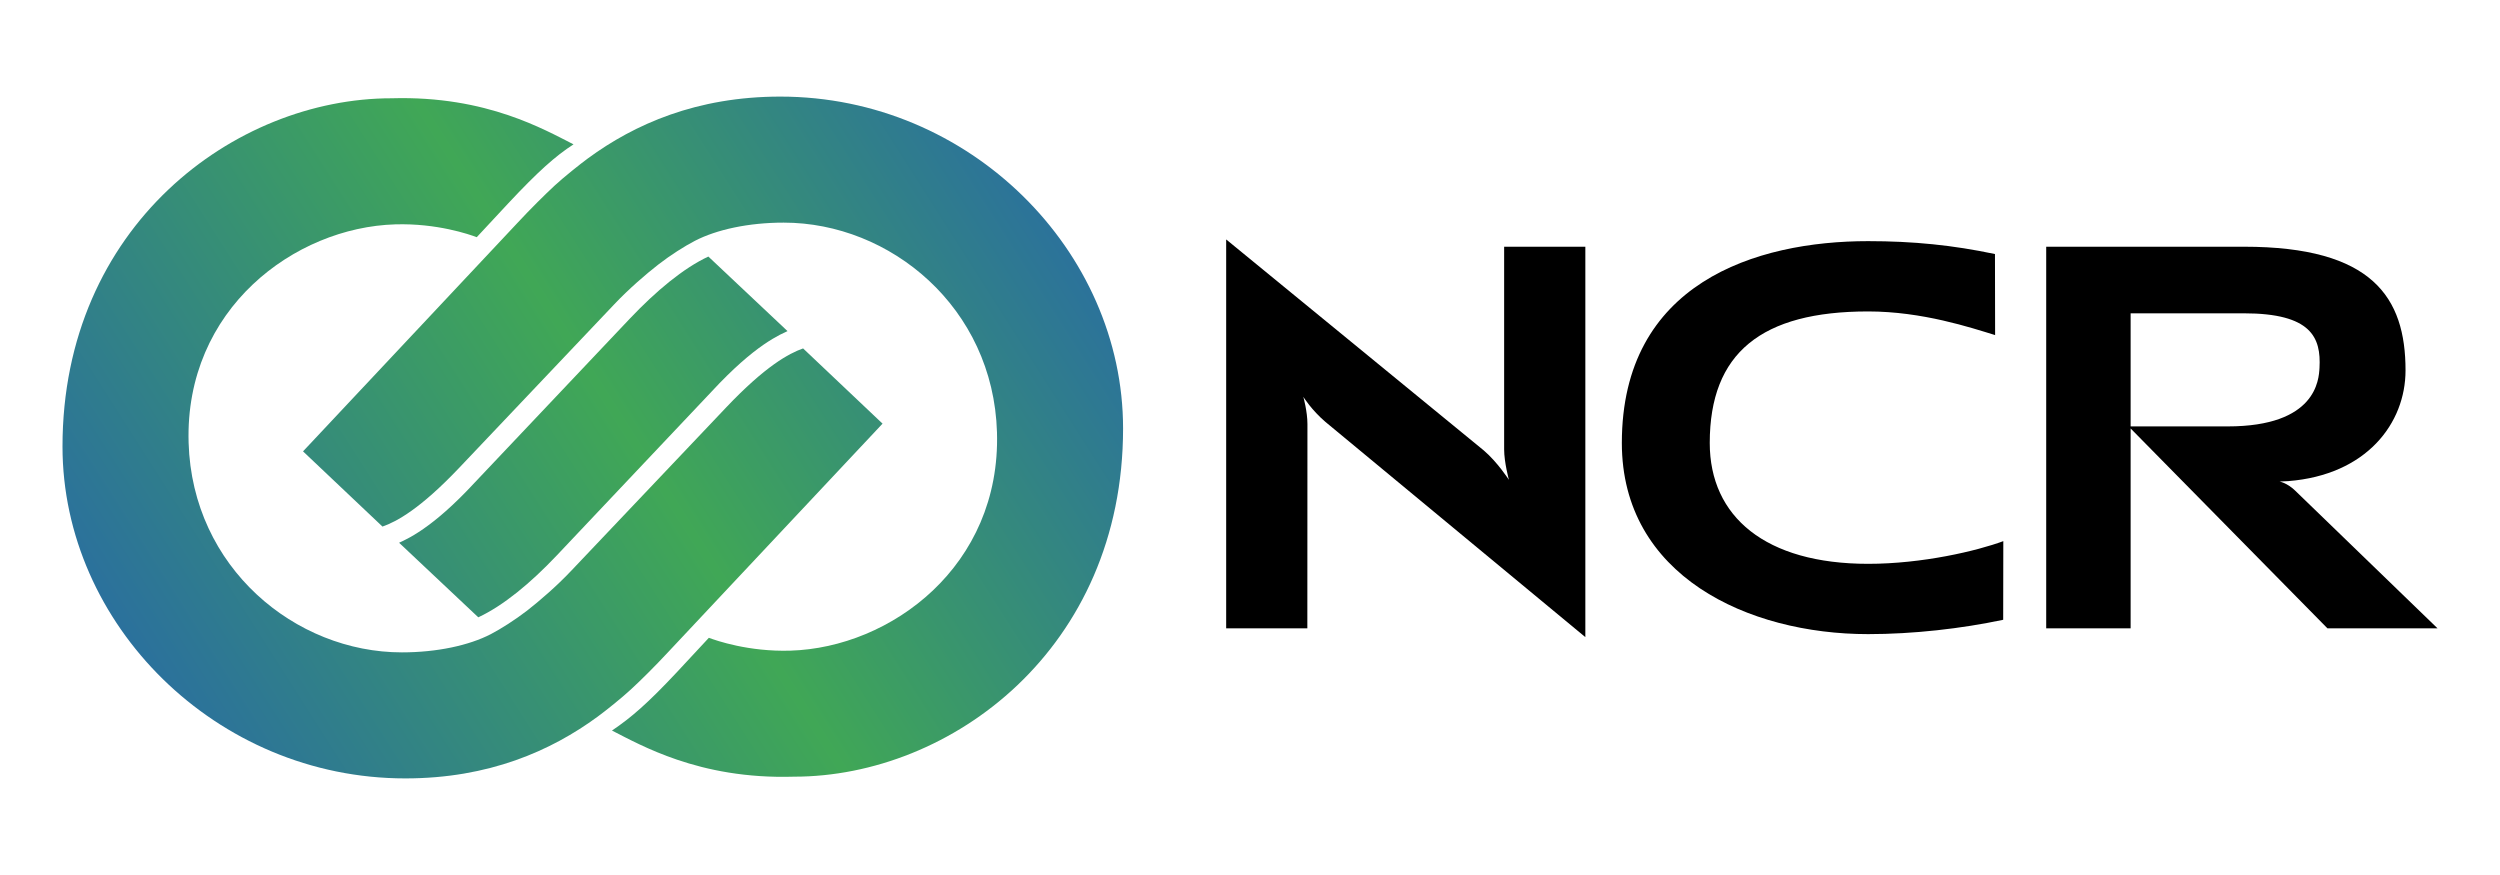 <svg width="160" height="56" viewBox="0 0 160 56" fill="none" xmlns="http://www.w3.org/2000/svg">
<path d="M96.57 30.71C96.57 30.71 96.265 29.59 96.265 28.761V15.79H101.462V40.776L84.829 27.003C83.939 26.245 83.414 25.4 83.414 25.4C83.414 25.4 83.676 26.331 83.676 27.138L83.67 40.212H78.475V15.324L94.954 28.822C95.836 29.57 96.57 30.71 96.57 30.71Z" fill="black"/>
<path d="M143.614 15.79C151.844 15.79 153.954 19.037 153.954 23.704C153.954 27.088 151.463 30.398 146.441 30.792L145.892 30.817C145.892 30.817 146.376 30.904 146.884 31.394L156 40.212H148.955L136.231 27.29H142.569C148.243 27.29 148.406 24.3 148.448 23.543C148.554 21.606 147.933 20.052 143.603 20.052H136.36V40.212H130.957V15.79H143.614Z" fill="black"/>
<path d="M103.798 28.35C103.798 18.118 112.363 15.433 119.56 15.433C122.442 15.433 124.996 15.69 127.678 16.259L127.687 21.445C126.142 20.973 123.039 19.932 119.56 19.932C112.738 19.932 109.424 22.582 109.424 28.35C109.424 33.074 112.993 36.085 119.56 36.085C123.039 36.085 126.527 35.257 128.212 34.633L128.204 39.666C125.521 40.234 122.442 40.584 119.56 40.584C111.872 40.584 103.798 36.847 103.798 28.35Z" fill="black"/>
<path d="M45.334 16.419L50.401 21.191C50.265 21.252 50.106 21.329 49.917 21.423C49.626 21.574 49.275 21.779 48.855 22.069C48.022 22.646 46.931 23.56 45.538 25.066L35.638 35.543C33.939 37.336 32.214 38.758 30.61 39.508L25.542 34.736C25.68 34.672 25.841 34.599 26.024 34.5C26.317 34.353 26.668 34.146 27.085 33.856C27.919 33.28 29.011 32.367 30.402 30.863L40.302 20.4C42.002 18.609 43.73 17.17 45.334 16.419Z" fill="url(#paint0_linear_3_7051)"/>
<path d="M25.72 41.752C27.962 41.752 30.019 41.307 31.416 40.583C32.054 40.25 32.964 39.674 33.75 39.067C34.531 38.456 35.635 37.509 36.573 36.513L46.486 26.064C48.985 23.431 50.488 22.619 51.398 22.299L56.483 27.113C55.422 28.249 42.769 41.726 42.769 41.726C41.904 42.657 40.996 43.555 40.379 44.122C39.787 44.671 38.77 45.484 38.245 45.869C35.27 48.05 31.293 49.818 25.94 49.818C13.812 49.818 4 39.945 4 28.577C4 14.473 15.019 6.29 25.057 6.29C28.131 6.2 30.601 6.716 32.55 7.379C34.355 7.993 35.718 8.734 36.705 9.239C35.538 9.988 34.408 11.007 32.543 12.998L30.511 15.181C30.042 15.002 27.966 14.28 25.298 14.359C18.861 14.55 11.818 19.771 12.071 28.332C12.307 36.339 18.908 41.752 25.72 41.752Z" fill="url(#paint1_linear_3_7051)"/>
<path d="M44.464 15.418C43.823 15.75 42.912 16.324 42.127 16.935C41.346 17.542 40.242 18.491 39.303 19.486L29.393 29.936C26.893 32.569 25.39 33.38 24.479 33.701L19.394 28.887C20.456 27.751 33.109 14.275 33.109 14.275C33.974 13.345 34.882 12.448 35.499 11.876C36.092 11.329 37.109 10.516 37.634 10.131C40.607 7.95 44.588 6.182 49.941 6.182C62.071 6.182 71.877 16.053 71.877 27.421C71.877 41.527 60.86 49.707 50.821 49.707C47.746 49.8 45.277 49.282 43.327 48.618C41.519 48.004 40.153 47.26 39.166 46.755C40.4 45.924 41.456 45.009 43.335 43.004L45.367 40.819C45.835 40.996 47.912 41.72 50.578 41.642C57.017 41.451 64.061 36.227 63.807 27.665C63.569 19.661 56.966 14.248 50.155 14.248C47.912 14.248 45.86 14.692 44.464 15.418Z" fill="url(#paint2_linear_3_7051)"/>
<defs>
<linearGradient id="paint0_linear_3_7051" x1="4.102" y1="49.688" x2="72.008" y2="6.429" gradientUnits="userSpaceOnUse">
<stop stop-color="#2664AD"/>
<stop offset="0.525" stop-color="#40A756"/>
<stop offset="1" stop-color="#2664AD"/>
</linearGradient>
<linearGradient id="paint1_linear_3_7051" x1="4.102" y1="49.688" x2="72.008" y2="6.429" gradientUnits="userSpaceOnUse">
<stop stop-color="#2664AD"/>
<stop offset="0.525" stop-color="#40A756"/>
<stop offset="1" stop-color="#2664AD"/>
</linearGradient>
<linearGradient id="paint2_linear_3_7051" x1="4.102" y1="49.688" x2="72.008" y2="6.429" gradientUnits="userSpaceOnUse">
<stop stop-color="#2664AD"/>
<stop offset="0.525" stop-color="#40A756"/>
<stop offset="1" stop-color="#2664AD"/>
</linearGradient>
</defs>
</svg>
